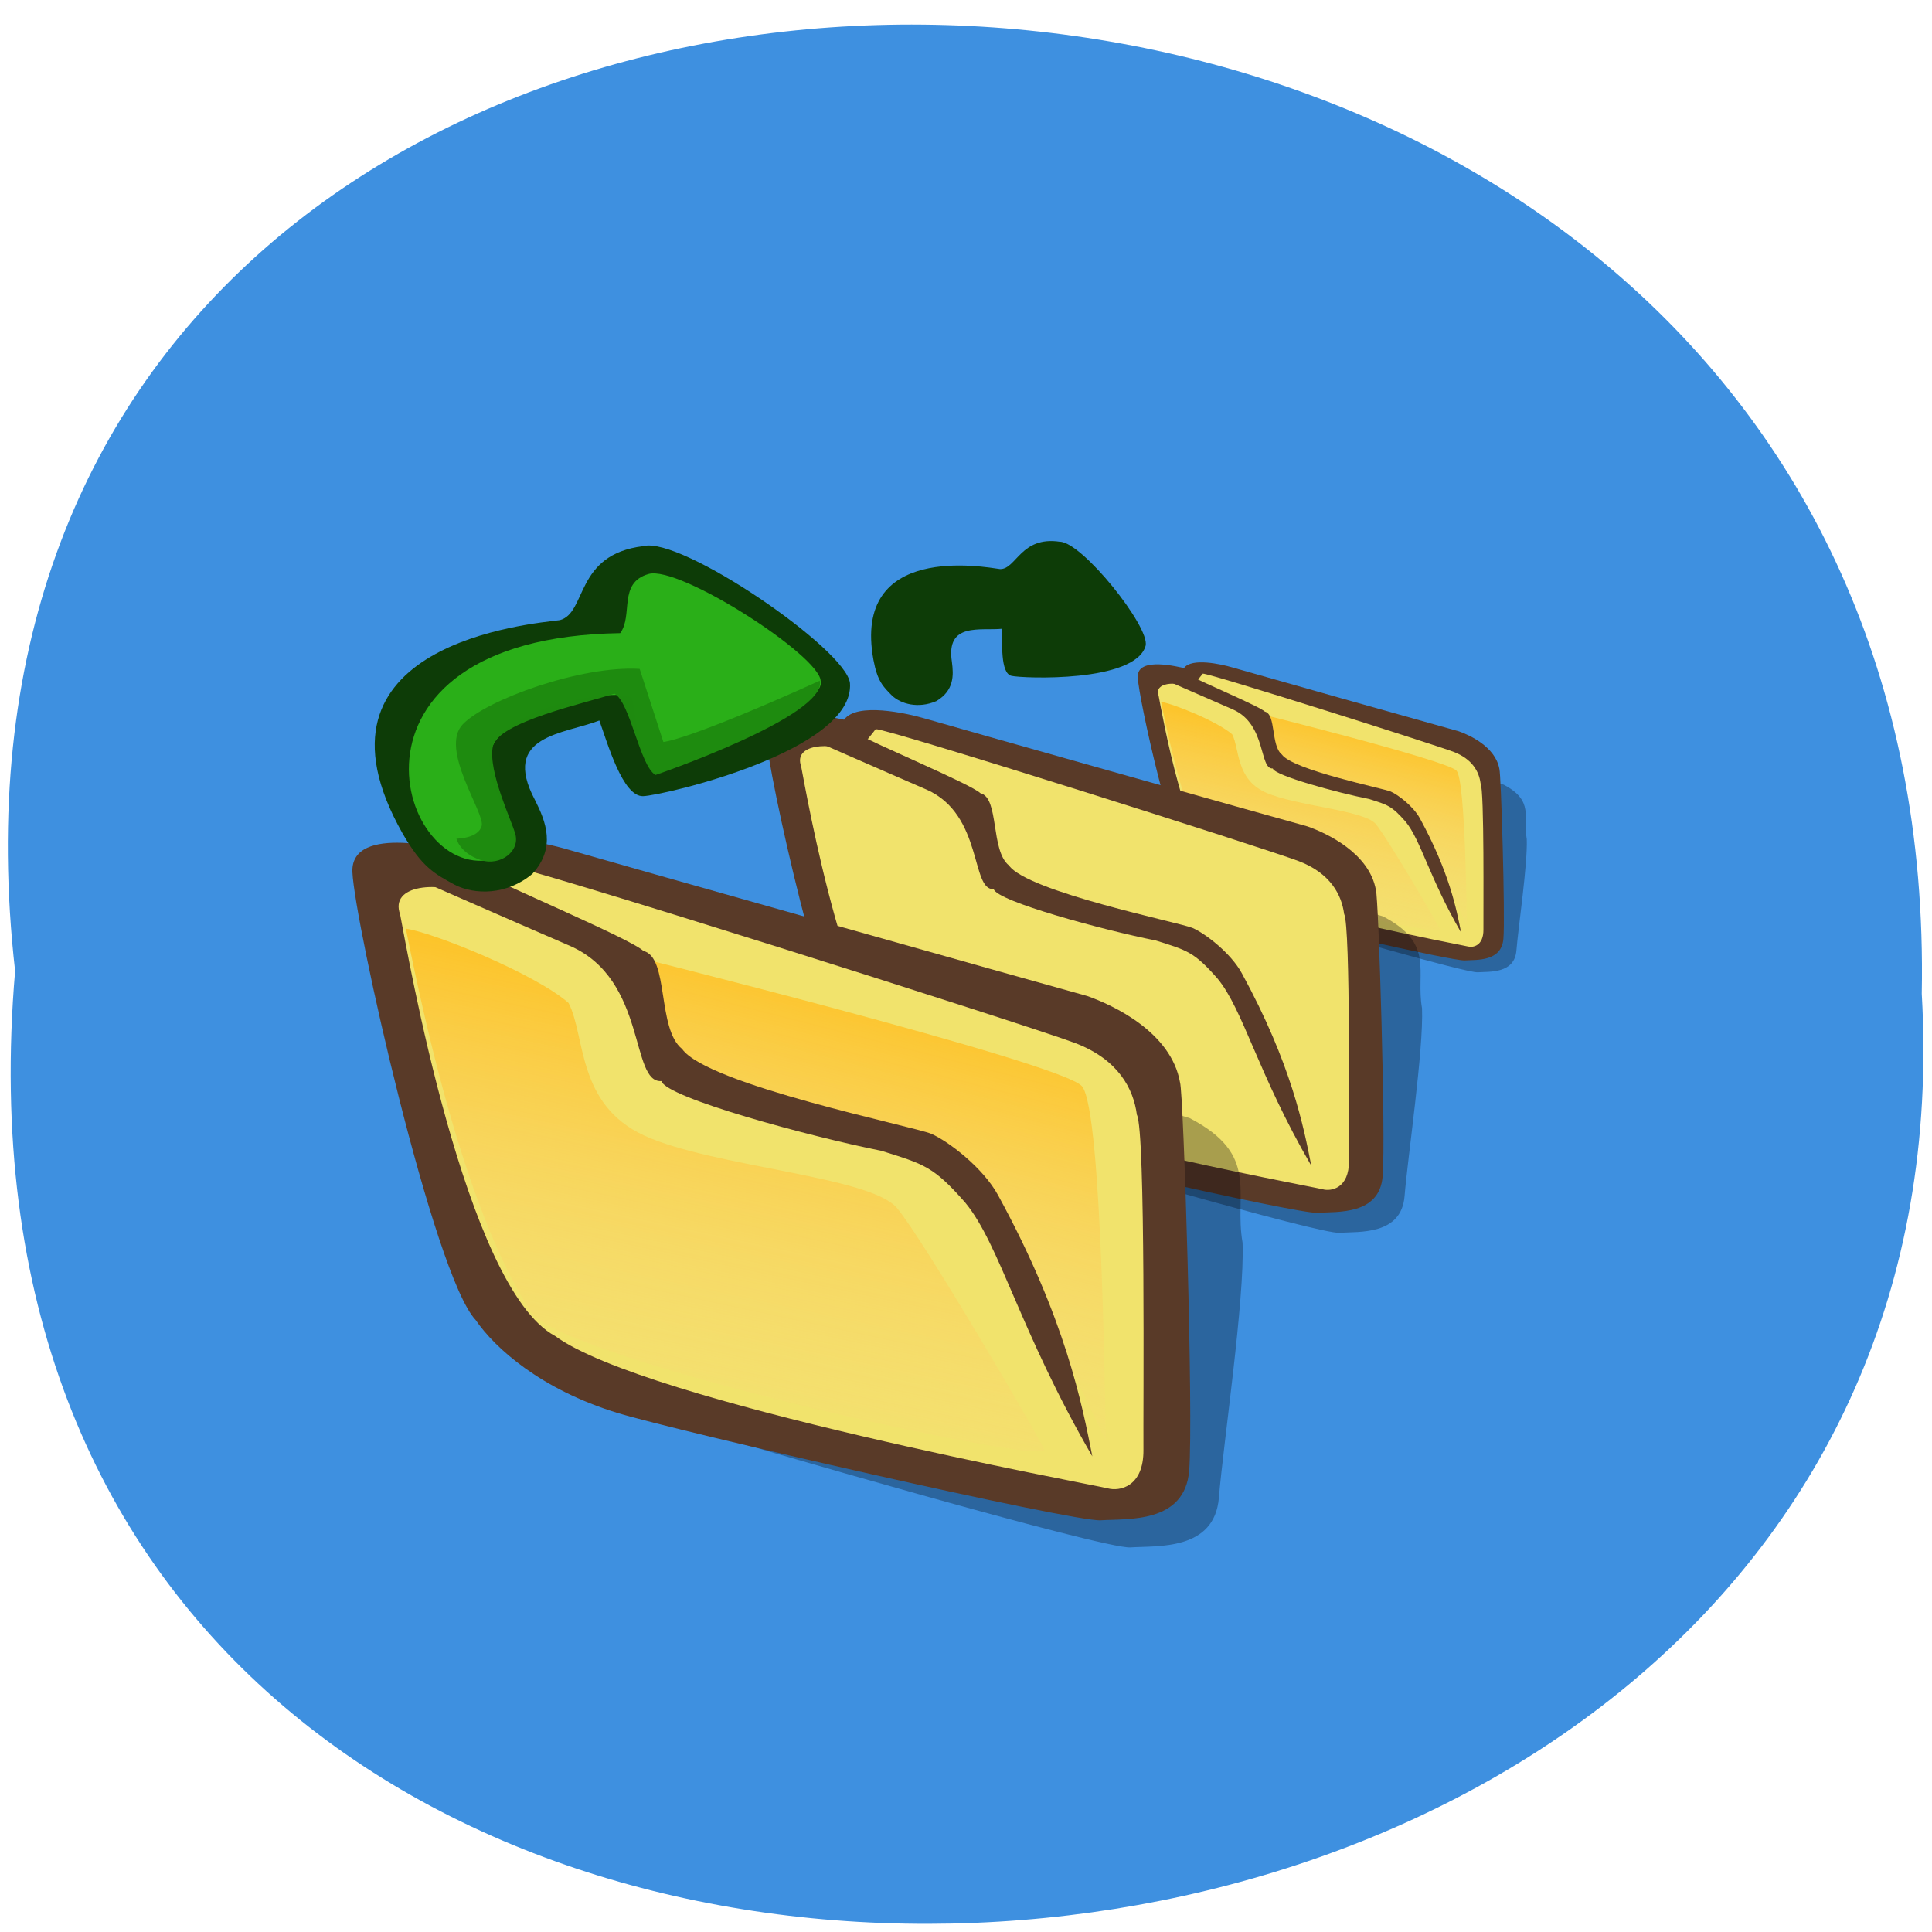 <svg xmlns="http://www.w3.org/2000/svg" xmlns:xlink="http://www.w3.org/1999/xlink" viewBox="0 0 256 256"><defs><path d="m 245.46 129.52 l -97.89 -96.9 c -5.556 -5.502 -16.222 -11.873 -23.7 -14.16 l -39.518 -12.08 c -7.479 -2.286 -18.1 0.391 -23.599 5.948 l -13.441 13.578 c -5.5 5.559 -14.502 14.653 -20 20.21 l -13.44 13.579 c -5.5 5.558 -8.07 16.206 -5.706 23.658 l 12.483 39.39 c 2.363 7.456 8.843 18.06 14.399 23.556 l 97.89 96.9 c 5.558 5.502 14.605 5.455 20.1 -0.101 l 36.26 -36.63 c 5.504 -5.559 14.503 -14.651 20 -20.21 l 36.26 -36.629 c 5.502 -5.56 5.455 -14.606 -0.101 -20.11 z m -178.09 -50.74 c -7.198 0 -13.03 -5.835 -13.03 -13.03 0 -7.197 5.835 -13.03 13.03 -13.03 7.197 0 13.03 5.835 13.03 13.03 -0.001 7.198 -5.836 13.03 -13.03 13.03 z" id="0"/><use id="1" xlink:href="#0"/><clipPath clip-path="url(#2)"><use xlink:href="#1"/></clipPath><clipPath clip-path="url(#2)"><use xlink:href="#1"/></clipPath><clipPath id="2"><use xlink:href="#0"/></clipPath><linearGradient y2="54.628" x2="73.916" y1="17.444" x1="85.64" gradientTransform="matrix(0.917 -0.13 0.15 1.308 -24.592 15.49)" gradientUnits="userSpaceOnUse" id="4" xlink:href="#5"/><linearGradient y2="69.14" x2="35.37" y1="19.296" x1="60.64" gradientTransform="matrix(1.238 -0.175 0.111 0.969 -36.02 16.953)" gradientUnits="userSpaceOnUse" id="3" xlink:href="#5"/><linearGradient gradientUnits="objectBoundingBox" id="5" x2="1" x1="0"><stop stop-color="#ffb700"/><stop stop-opacity="0" stop-color="#ffd58f" offset="1"/></linearGradient></defs><g color="#000"><path d="m 128.42 795.13 c 168.87 -19.553 166.53 260.33 -3.01 257.01 -157.67 9.224 -171.9 -272.26 3.01 -257.01 z" transform="matrix(0 -1 0.983 0 -779.61 257.08)" fill="#3e90e0"/></g><g transform="matrix(1.77 0 0 1.552 44.25 69.23)"><g transform="matrix(0.437 0 0 0.437 59.706 -0.247)"><path id="6" d="m 17.487 29.774 c -0.515 -0.06 -8.08 -2.439 -7.928 1.784 0.147 4.223 2.635 34.837 5.783 38.636 1.467 2.445 4.919 5.936 10.569 7.922 4.59 1.605 31.381 10.48 33.397 10.327 2.02 -0.152 6.304 0.302 6.628 -4.253 0.324 -4.555 1.939 -16.908 1.772 -21.758 -0.662 -4.283 1.343 -7.484 -3.964 -10.644 -3.515 -1.094 -39.41 -16.829 -41.35 -17.483 -1.939 -0.654 -3.52 -0.886 -4.904 -4.531 z" fill="#000009" fill-rule="evenodd" fill-opacity="0.301" stroke-width="1.25"/><g transform="matrix(0.862 0 0 0.862 0.147 12.206)"><path id="8" d="M 10.268,19.485 C 9.67,19.416 0.9,16.655 1.07,21.555 c 0.17,4.899 7.05,39.953 10.7,44.36 1.702,2.836 5.706,6.886 12.262,9.19 5.325,1.863 39.679,10.829 42.02,10.652 2.339,-0.177 7.314,0.35 7.689,-4.934 C 74.116,75.539 73.26,43.415 72.944,42.383 72.176,37.414 67.151,34.74 64.884,33.83 60.806,32.56 22.137,20.116 19.888,19.357 c -2.25,-0.759 -8.12,-2.237 -9.617,0.129 z" fill="#593a28" fill-rule="evenodd" stroke-width="1.25"/><path id="9" d="m 13.997,20.757 c 0,0 -2.223,3.284 -2.433,3.16 -3.058,-1.548 -7.281,-1.122 -6.352,1.824 0.594,3.455 5.644,37.02 13.463,41.763 7.834,6.585 46.975,14.771 47.994,15.09 1.019,0.317 3.13,-0.135 3.099,-3.823 -0.031,-3.688 0.201,-31.594 -0.57,-33.18 C 68.902,43.017 67.587,40.126 63.861,38.499 60.136,36.872 15.159,20.593 13.998,20.757 z" fill="#f1e36c" fill-rule="evenodd" stroke-width="1.25"/><path id="A" d="m 23.795 29.419 c 0 0 38.781 10.979 40.625 13.334 1.843 2.355 2.01 34.33 2.096 35.09 0.087 0.757 -9.979 -25.65 -14.07 -27.07 -4.095 -1.421 -21.27 -5.812 -23.34 -10.135 -2.07 -4.323 -2.671 -10.514 -6.96 -11.908" fill="url(#4)" fill-rule="evenodd" stroke-width="1.25"/><path id="B" d="M 65.33,79.43 C 58.98,66.942 57.32,58.476 54.29,54.29 51.516,50.682 50.708,50.489 47.017,49.164 40.759,47.741 28.297,43.892 27.907,42.254 25.181,42.486 26.675,32.244 19.998,28.883 15.623,26.732 4.359,21.094 4.359,21.094 l 7.085,0.075 c 2.547,1.64 13.776,6.976 14.9,8.201 2.232,0.608 1.164,7.709 3.36,9.707 2.176,3.539 20.18,7.682 21.635,8.399 1.458,0.717 4.515,3.362 5.813,6.102 5.855,12.224 7.288,20.692 8.178,25.853 z" fill="#593a28" fill-rule="evenodd" stroke-width="1.25"/><path id="C" d="m 5.712,27.16 c 2.314,0.356 11.218,4.445 14.13,7.36 1.488,3.271 0.691,10.07 6.606,13.149 5.914,3.08 19.608,4.01 21.917,7.162 2.309,3.155 12.01,22.04 12.776,23.89 C 61.91,80.571 18.423,69.701 16.489,64.966 13.843,60.235 9.788,50.518 5.712,27.16 z" fill="url(#3)" fill-rule="evenodd" stroke-width="1.25"/></g></g><g transform="matrix(0.737 0 0 0.737 31.554 -4.537)"><use xlink:href="#6" width="1" height="1"/><g transform="matrix(0.862 0 0 0.862 0.147 12.206)"><use xlink:href="#8" width="1" height="1"/><use xlink:href="#9" width="1" height="1"/><use xlink:href="#A" width="1" height="1"/><use xlink:href="#B" width="1" height="1"/><use xlink:href="#C" width="1" height="1"/></g></g><g transform="translate(0.313 -0.938)" fill-rule="evenodd" stroke-width="1.25"><path d="m 17.487 29.774 c -0.515 -0.06 -8.08 -2.439 -7.928 1.784 0.147 4.223 2.635 34.837 5.783 38.636 1.467 2.445 4.919 5.936 10.569 7.922 4.59 1.605 31.381 10.48 33.397 10.327 2.02 -0.152 6.304 0.302 6.628 -4.253 0.324 -4.555 1.939 -16.908 1.772 -21.758 -0.662 -4.283 1.343 -7.484 -3.964 -10.644 -3.515 -1.094 -39.41 -16.829 -41.35 -17.483 -1.939 -0.654 -3.52 -0.886 -4.904 -4.531 z" fill="#000009" fill-opacity="0.301"/><g transform="matrix(0.862 0 0 0.862 0.147 12.206)"><path d="M 10.268,19.485 C 9.67,19.416 0.9,16.655 1.07,21.555 c 0.17,4.899 7.05,39.953 10.7,44.36 1.702,2.836 5.706,6.886 12.262,9.19 5.325,1.863 39.679,10.829 42.02,10.652 2.339,-0.177 7.314,0.35 7.689,-4.934 C 74.116,75.539 73.26,43.415 72.944,42.383 72.176,37.414 67.151,34.74 64.884,33.83 60.806,32.56 22.137,20.116 19.888,19.357 c -2.25,-0.759 -8.12,-2.237 -9.617,0.129 z" fill="#593a28"/><path d="m 13.997,20.757 c 0,0 -2.223,3.284 -2.433,3.16 -3.058,-1.548 -7.281,-1.122 -6.352,1.824 0.594,3.455 5.644,37.02 13.463,41.763 7.834,6.585 46.975,14.771 47.994,15.09 1.019,0.317 3.13,-0.135 3.099,-3.823 -0.031,-3.688 0.201,-31.594 -0.57,-33.18 C 68.902,43.017 67.587,40.126 63.861,38.499 60.136,36.872 15.159,20.593 13.998,20.757 z" fill="#f1e36c"/><path d="m 23.795 29.419 c 0 0 38.781 10.979 40.625 13.334 1.843 2.355 2.01 34.33 2.096 35.09 0.087 0.757 -9.979 -25.65 -14.07 -27.07 -4.095 -1.421 -21.27 -5.812 -23.34 -10.135 -2.07 -4.323 -2.671 -10.514 -6.96 -11.908" fill="url(#4)"/><path d="M 65.33,79.43 C 58.98,66.942 57.32,58.476 54.29,54.29 51.516,50.682 50.708,50.489 47.017,49.164 40.759,47.741 28.297,43.892 27.907,42.254 25.181,42.486 26.675,32.244 19.998,28.883 15.623,26.732 4.359,21.094 4.359,21.094 l 7.085,0.075 c 2.547,1.64 13.776,6.976 14.9,8.201 2.232,0.608 1.164,7.709 3.36,9.707 2.176,3.539 20.18,7.682 21.635,8.399 1.458,0.717 4.515,3.362 5.813,6.102 5.855,12.224 7.288,20.692 8.178,25.853 z" fill="#593a28"/><path d="m 5.712,27.16 c 2.314,0.356 11.218,4.445 14.13,7.36 1.488,3.271 0.691,10.07 6.606,13.149 5.914,3.08 19.608,4.01 21.917,7.162 2.309,3.155 12.01,22.04 12.776,23.89 C 61.91,80.571 18.423,69.701 16.489,64.966 13.843,60.235 9.788,50.518 5.712,27.16 z" fill="url(#3)"/></g></g><g transform="matrix(0.611 0 0 0.52 1.957 1.229)"><path id="7" d="M 60.02,23.996 C 59.538,18.425 39.284,-0.154 34.695,1.525 26.271,2.874 27.806,12.489 24.476,13.672 21.123,14.259 -7.97,17.441 5.19,48.658 c 2.394,5.592 3.915,6.641 6.418,8.474 2.435,1.648 6.345,1.745 9.516,-1.821 2.896,-4.303 1.646,-8.545 0.302,-12.11 -4.227,-10.668 3.573,-10.796 7.887,-13.05 1.01,3.733 2.866,12.544 5.371,12.421 2.505,-0.123 25.96,-7.451 25.337,-18.58 z" fill="#0d3c07" fill-rule="evenodd"/><g fill-rule="evenodd"><path d="m 56.43 23.641 c -0.158 -4.174 -17.321 -19 -21.09 -17.544 -3.767 1.456 -1.853 6.762 -3.468 9.709 -36.686 0.759 -27.12 41.748 -15.236 36.995 6.509 -2.524 -4.583 -13.14 0.576 -20.331 4.376 -6.275 15.931 -7.455 16.17 -5.912 0.475 3.087 1.059 12.318 3.082 12.12 2.023 -0.196 20.847 -10.653 19.965 -15.04 z" fill="#2aaf18"/><path d="m 56.32,23.613 c 0.968,5.806 -20.13,15.484 -20.13,15.484 -1.935,-1.548 -3.097,-12 -5.03,-13.355 -3.484,1.548 -14.323,4.645 -14.903,8.71 -0.581,4.065 2.323,12.194 2.71,14.13 0.774,2.903 -1.742,5.613 -4.258,4.452 -2.516,-1.161 -2.903,-3.484 -2.903,-3.484 0,0 2.71,0 3.097,-2.129 C 15.29,45.292 9.677,34.84 12.58,30.776 c 2.903,-4.065 14.516,-9.677 21.677,-9.1 l 2.903,12 c 0,0 2.903,-0.194 19.16,-10.06 z" fill="#1f8b10" fill-opacity="0.99"/></g></g><use xlink:href="#7" width="1" height="1" transform="matrix(0.332 0.103 -0.088 0.279 42.949 -2.356)"/></g></svg>